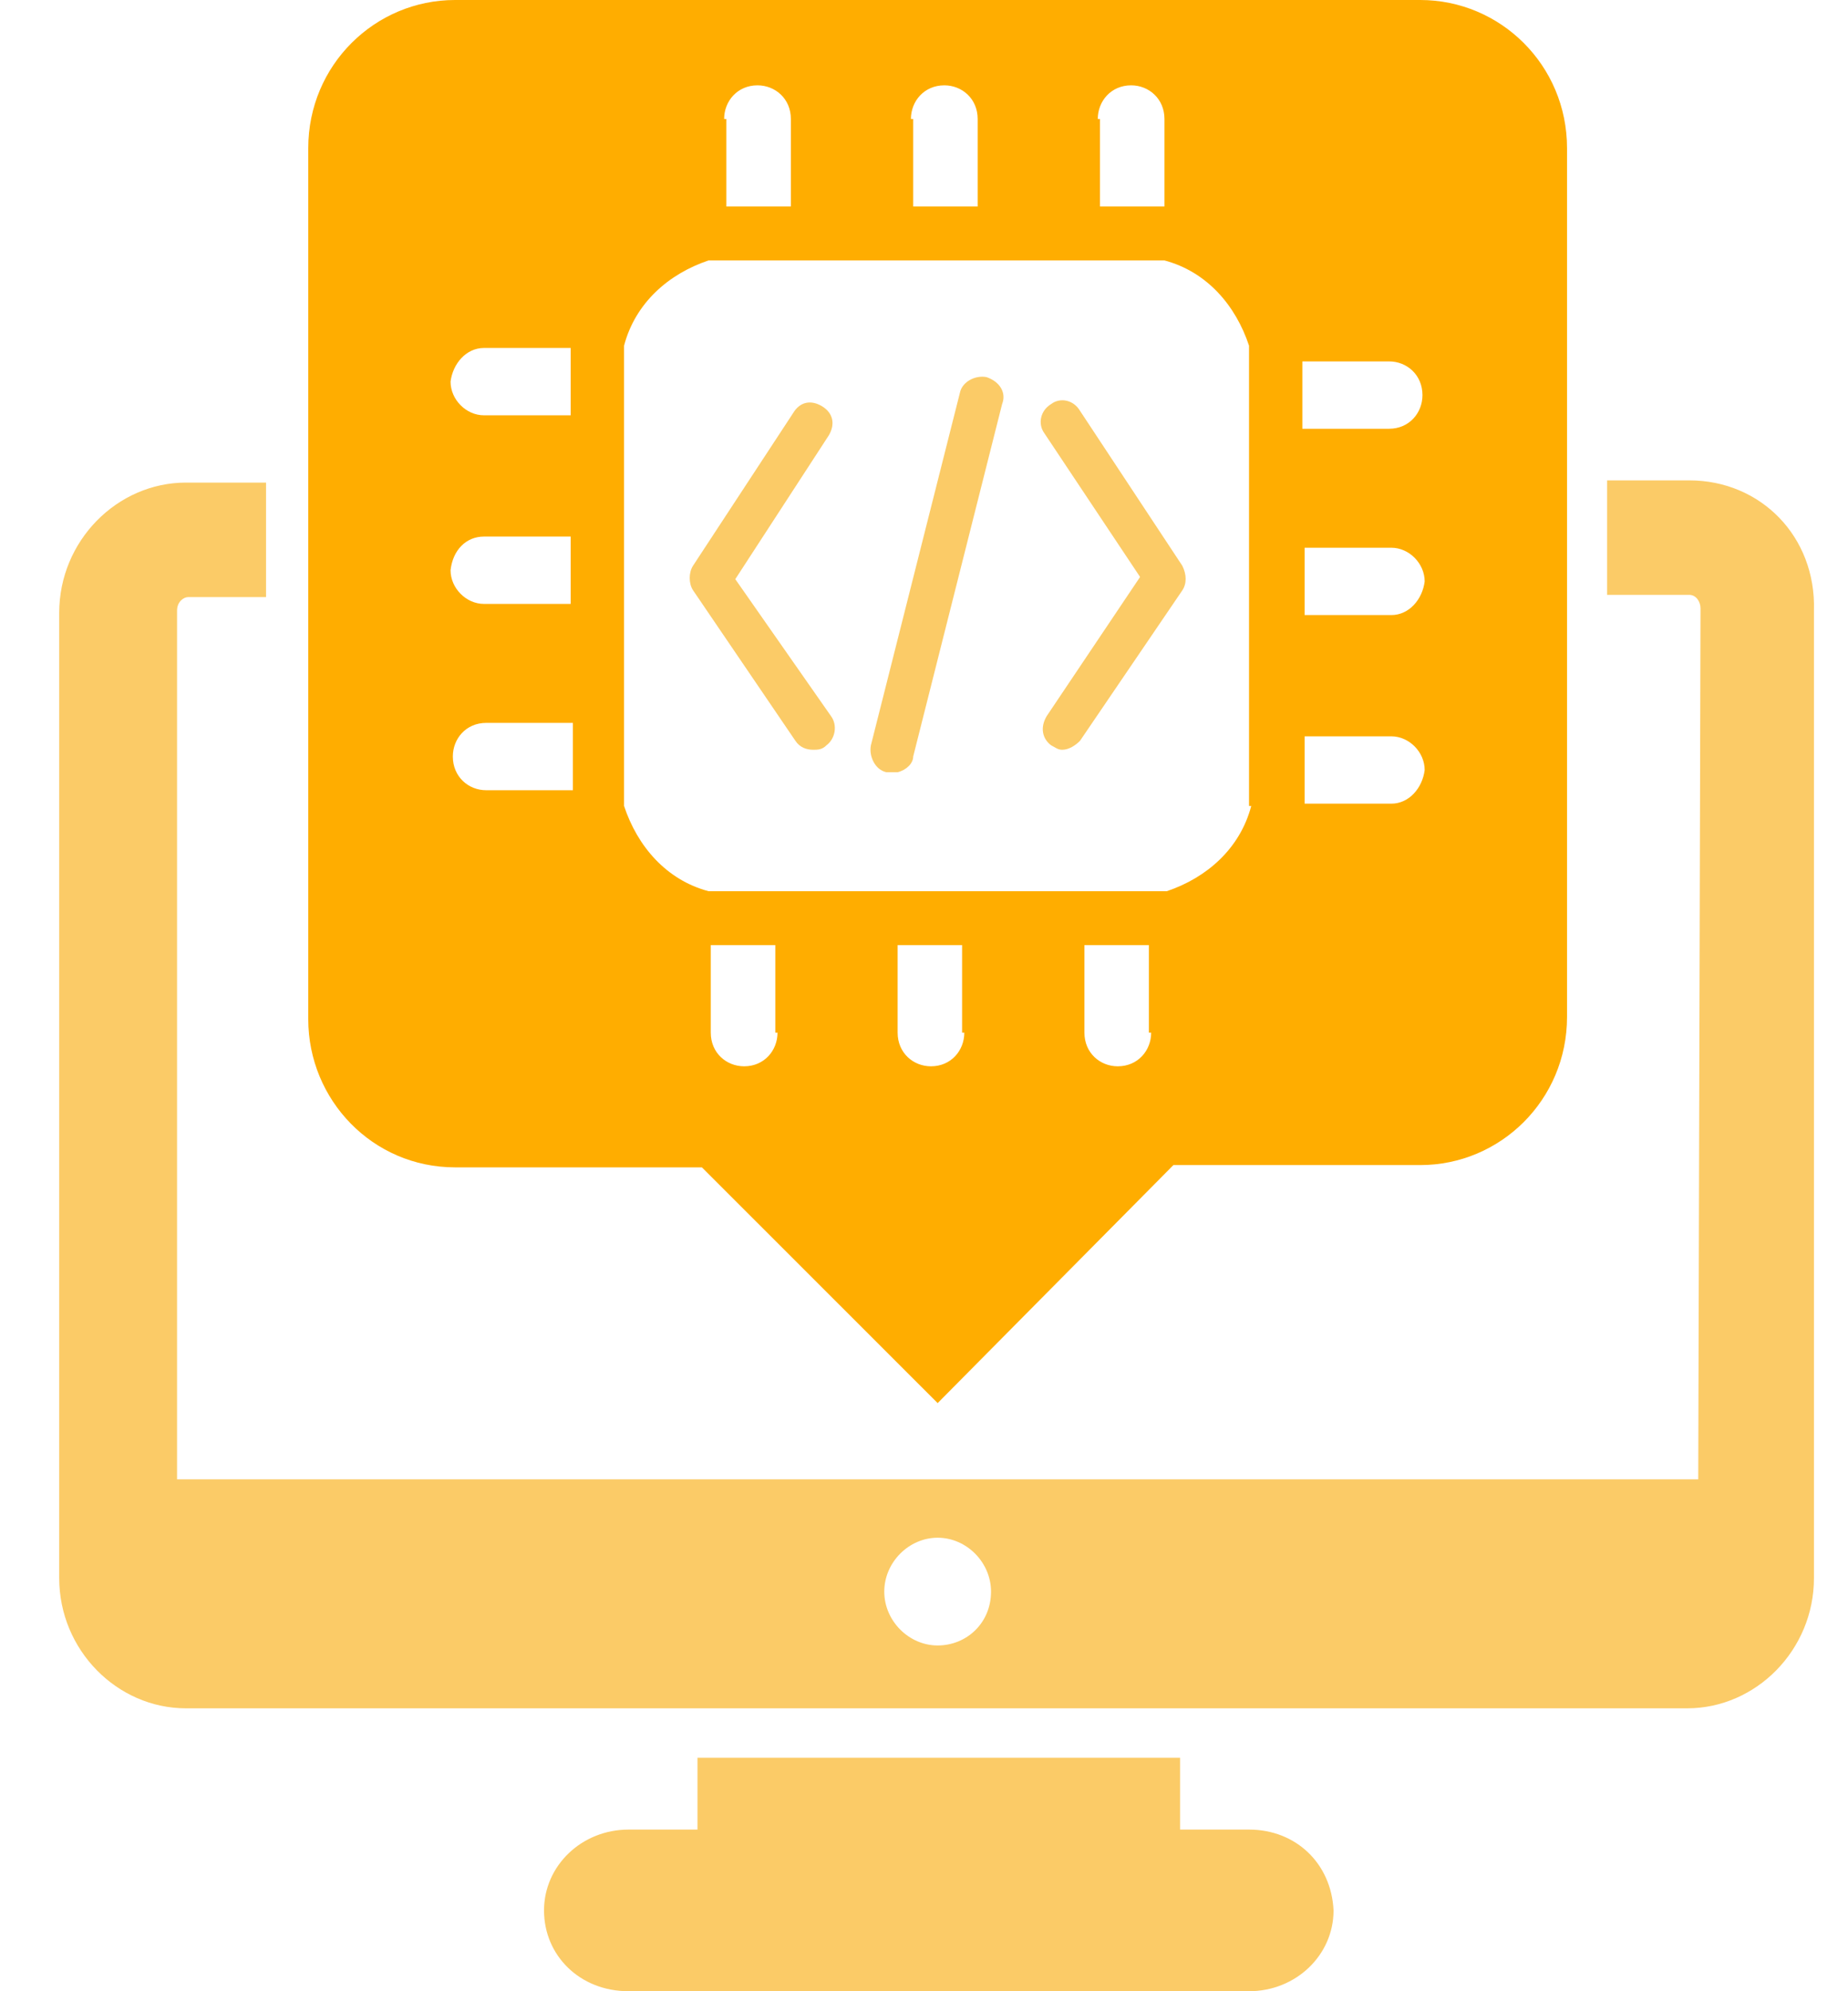 <svg width="26" height="28" viewBox="0 0 26 28" fill="none" xmlns="http://www.w3.org/2000/svg">
<path d="M17.573 25.727H16.603V24.717H9.813V25.727H8.843C8.186 25.727 7.654 26.233 7.654 26.864C7.654 27.495 8.155 28 8.843 28H17.573C18.23 28 18.762 27.495 18.762 26.864C18.731 26.201 18.23 25.727 17.573 25.727Z" fill="#FBCB67"/>
<path d="M23.768 6.755H22.611V8.365H23.768C23.862 8.365 23.925 8.46 23.925 8.554L23.893 20.802H2.491V8.586C2.491 8.46 2.585 8.396 2.648 8.396H3.743V6.786H2.617C1.647 6.786 0.833 7.607 0.833 8.617V22.191C0.833 23.201 1.647 24.022 2.617 24.022H23.737C24.707 24.022 25.521 23.201 25.521 22.191V8.586C25.552 7.544 24.77 6.755 23.768 6.755ZM13.192 23.138C12.786 23.138 12.441 22.791 12.441 22.381C12.441 21.97 12.786 21.623 13.192 21.623C13.599 21.623 13.943 21.97 13.943 22.381C13.943 22.823 13.599 23.138 13.192 23.138Z" fill="#FBCB67"/>
<path d="M10.345 8.144L11.66 6.123C11.754 5.965 11.722 5.808 11.566 5.713C11.409 5.618 11.253 5.65 11.159 5.808L9.751 7.954C9.688 8.049 9.688 8.207 9.751 8.301L11.19 10.416C11.253 10.511 11.347 10.543 11.441 10.543C11.503 10.543 11.566 10.543 11.628 10.48C11.754 10.385 11.785 10.195 11.691 10.069L10.345 8.144Z" fill="#FBCB67"/>
<path d="M15.195 5.777C15.101 5.619 14.913 5.587 14.788 5.682C14.632 5.777 14.601 5.966 14.694 6.093L16.04 8.113L14.726 10.07C14.632 10.228 14.663 10.386 14.788 10.48C14.851 10.512 14.882 10.543 14.945 10.543C15.039 10.543 15.133 10.48 15.195 10.417L16.634 8.302C16.697 8.208 16.697 8.081 16.634 7.955L15.195 5.777Z" fill="#FBCB67"/>
<path d="M19.982 0H6.402C5.276 0 4.337 0.915 4.337 2.083V14.332C4.337 15.468 5.244 16.415 6.402 16.415H9.875L13.192 19.73L16.509 16.383H19.982C21.108 16.383 22.047 15.468 22.047 14.3V2.083C22.047 0.915 21.108 0 19.982 0ZM15.445 1.673C15.445 1.421 15.633 1.2 15.914 1.2C16.164 1.2 16.383 1.389 16.383 1.673V2.904H15.476V1.673H15.445ZM12.816 1.673C12.816 1.421 13.004 1.2 13.286 1.2C13.536 1.2 13.755 1.389 13.755 1.673V2.904H12.848V1.673H12.816ZM10.188 1.673C10.188 1.421 10.376 1.2 10.657 1.2C10.908 1.2 11.127 1.389 11.127 1.673V2.904H10.219V1.673H10.188ZM6.809 4.893H8.029V5.84H6.809C6.558 5.84 6.339 5.619 6.339 5.366C6.371 5.114 6.558 4.893 6.809 4.893ZM6.809 7.545H8.029V8.492H6.809C6.558 8.492 6.339 8.271 6.339 8.018C6.371 7.734 6.558 7.545 6.809 7.545ZM8.06 11.112H6.84C6.59 11.112 6.371 10.922 6.371 10.638C6.371 10.386 6.558 10.165 6.84 10.165H8.06V11.112ZM10.939 14.521C10.939 14.773 10.751 14.994 10.47 14.994C10.219 14.994 10 14.805 10 14.521V13.29H10.908V14.521H10.939ZM13.567 14.521C13.567 14.773 13.38 14.994 13.098 14.994C12.848 14.994 12.629 14.805 12.629 14.521V13.29H13.536V14.521H13.567ZM16.196 14.521C16.196 14.773 16.008 14.994 15.726 14.994C15.476 14.994 15.257 14.805 15.257 14.521V13.29H16.164V14.521H16.196ZM17.604 11.333C17.447 11.932 16.978 12.343 16.415 12.532H9.969C9.375 12.374 8.968 11.901 8.78 11.333V4.861C8.937 4.262 9.406 3.851 9.969 3.662H16.383C16.978 3.82 17.385 4.293 17.573 4.861V11.333H17.604ZM18.323 5.082H19.544C19.794 5.082 20.013 5.272 20.013 5.556C20.013 5.808 19.825 6.029 19.544 6.029H18.323V5.082ZM19.575 11.301H18.355V10.354H19.575C19.825 10.354 20.044 10.575 20.044 10.828C20.013 11.08 19.825 11.301 19.575 11.301ZM19.575 8.649H18.355V7.702H19.575C19.825 7.702 20.044 7.923 20.044 8.176C20.013 8.428 19.825 8.649 19.575 8.649Z" fill="#FFAD00"/>
<path d="M13.88 5.303C13.724 5.272 13.536 5.367 13.505 5.524L12.253 10.48C12.222 10.638 12.316 10.828 12.472 10.859C12.535 10.859 12.566 10.859 12.629 10.859C12.754 10.828 12.848 10.733 12.848 10.638L14.099 5.682C14.162 5.524 14.068 5.367 13.88 5.303Z" fill="#FBCB67"/>
</svg>
